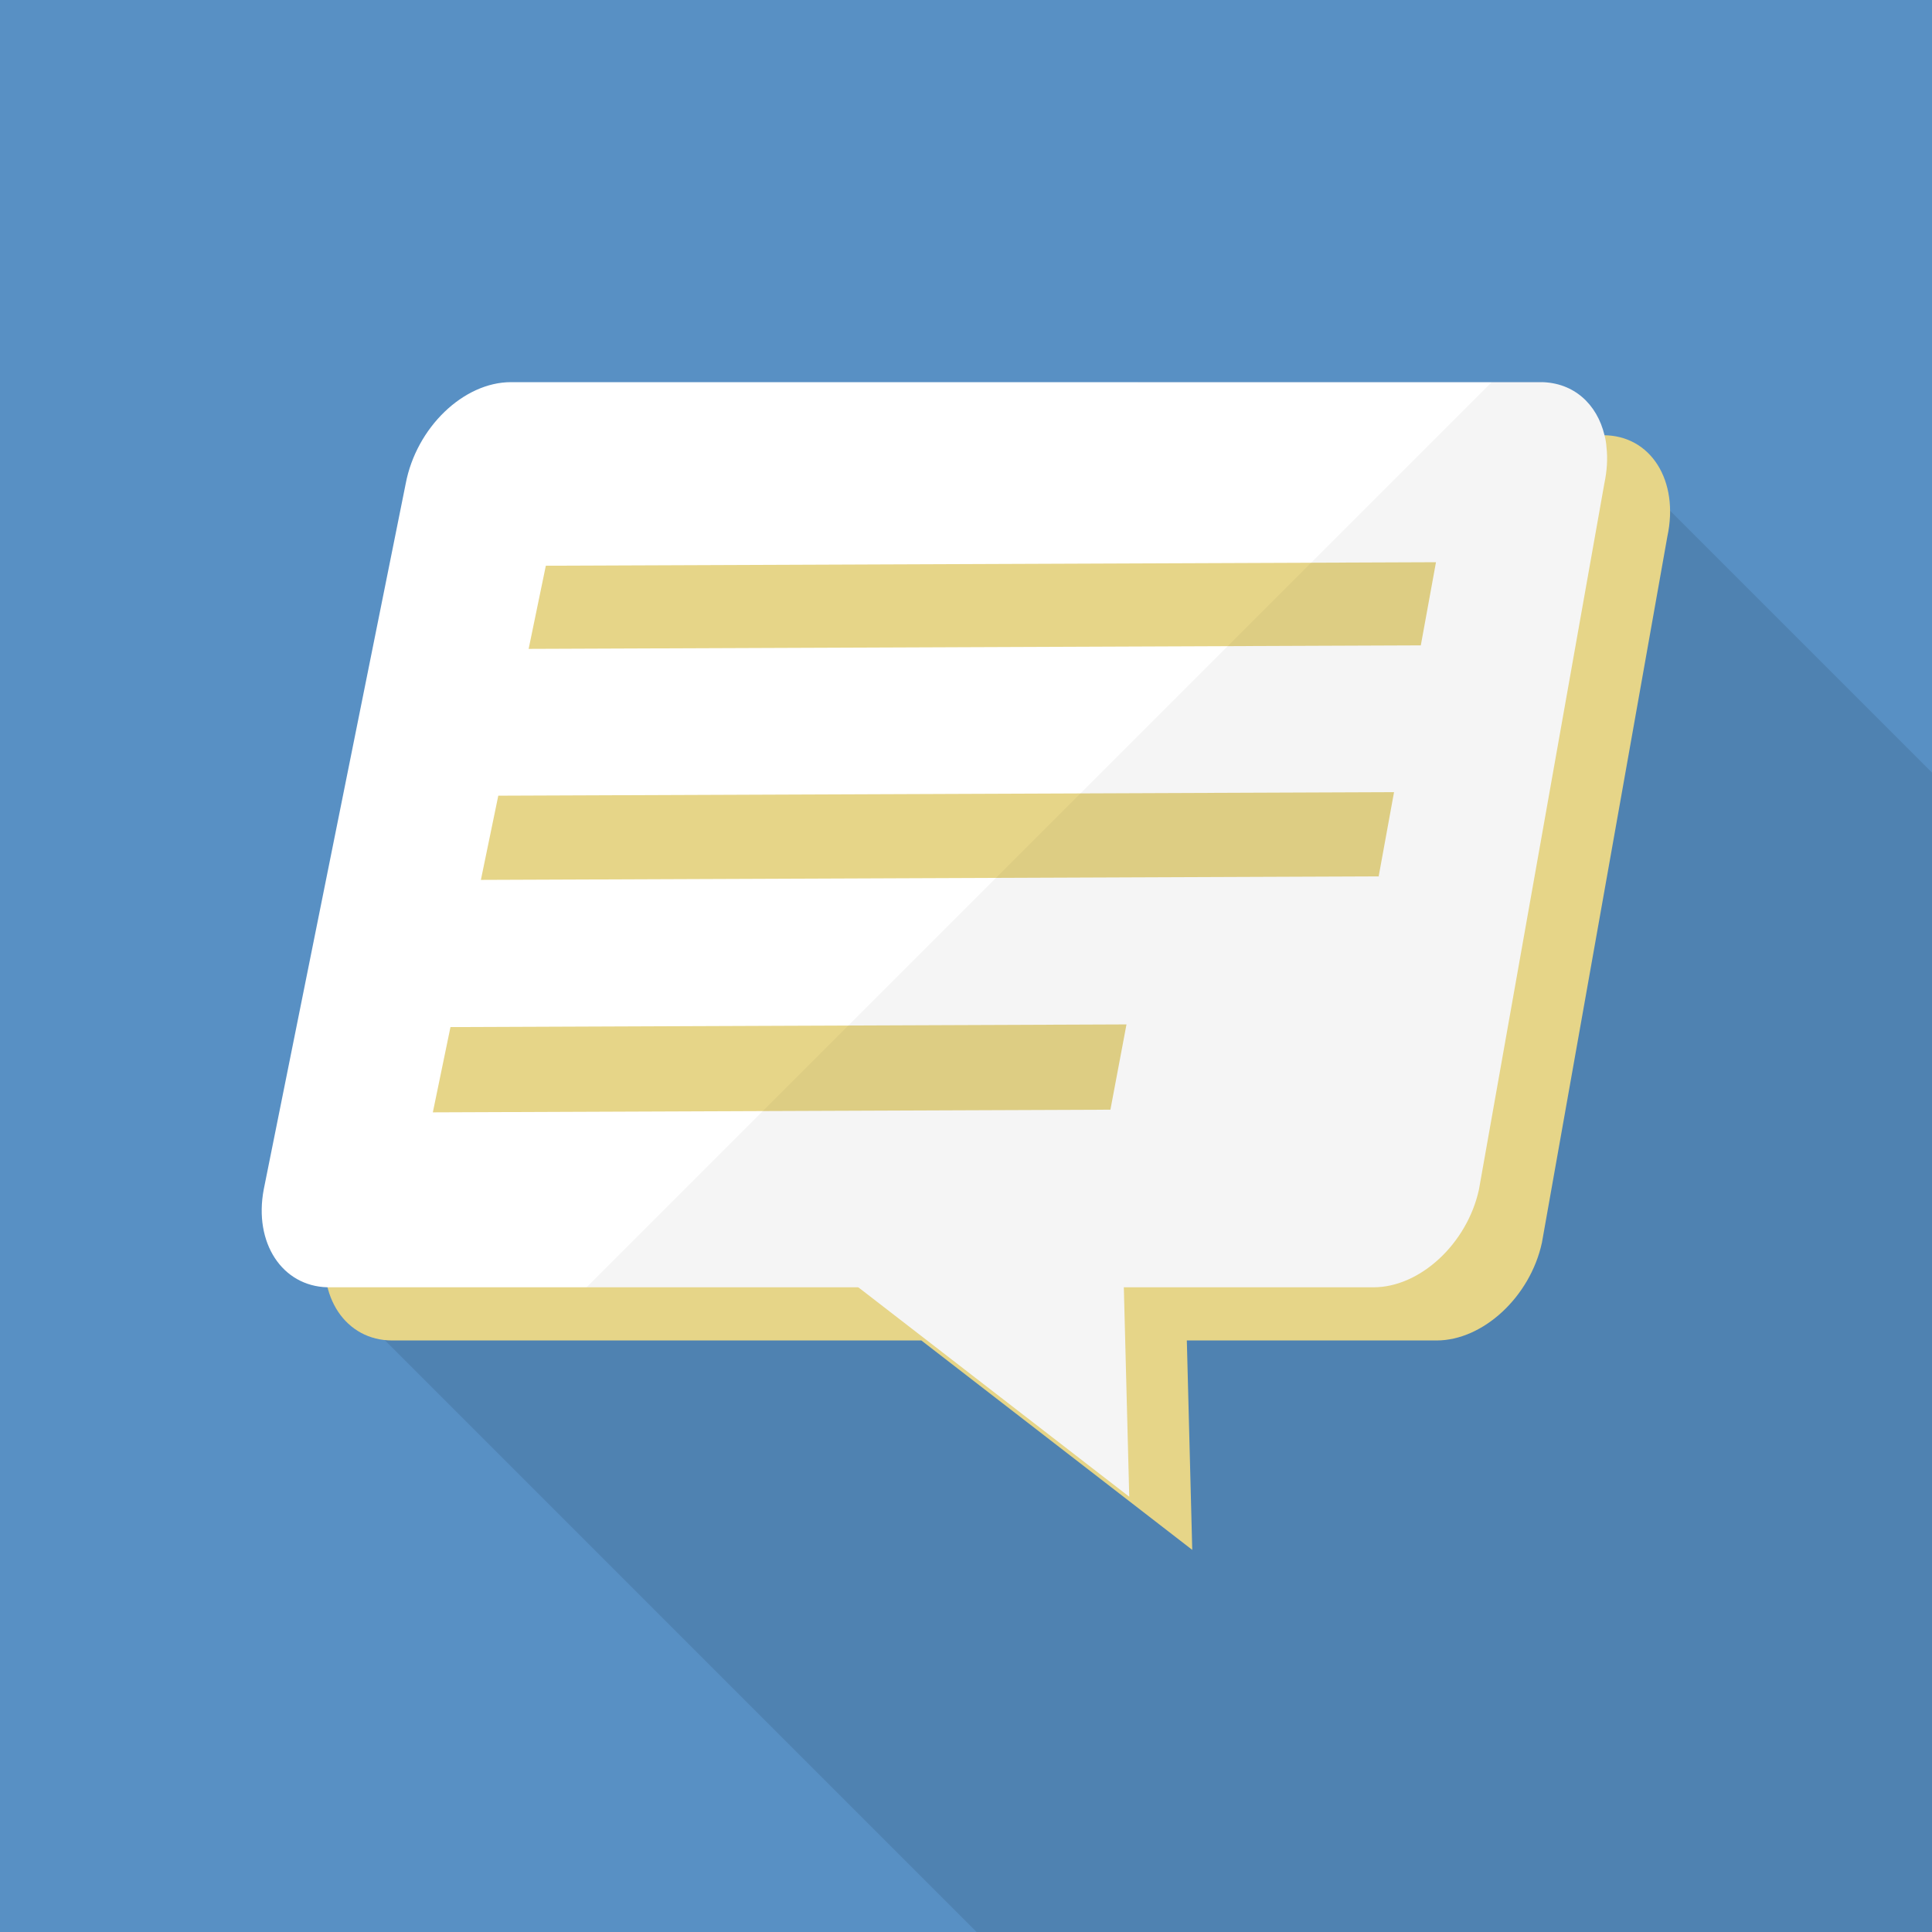 <svg xmlns="http://www.w3.org/2000/svg" viewBox="0 0 512 512" style="enable-background:new 0 0 512 512" xml:space="preserve"><path style="fill:#5890c4" d="M0 0h512v512H0z"/><path style="opacity:.1;fill:#040000" d="M512 204.749V512H258.816L87.962 341.145l-1.434-1.433-11.725-11.725 226.713-226.713h107.008l34.099 34.099z"/><path style="fill:#e6d588" d="M424.907 115.341H152.124c-12.579 0-25.085 12.06-27.926 26.904L86.608 329.32c-2.742 14.328 5.026 25.918 17.345 25.918h140.221l71.785 55.494-1.436-55.494h66.182c12.319 0 24.817-11.59 27.921-25.918l33.229-187.075c3.216-14.844-4.369-26.904-16.948-26.904z"/><path style="fill:#fff" d="m425.164 128.154-33.229 187.084c-3.123 14.336-15.616 25.907-27.904 25.907H86.784c-12.032-.307-19.558-11.776-16.896-25.907l37.632-187.084c2.816-14.848 15.309-26.88 27.904-26.88h273.101c8.55.153 14.694 5.786 16.691 14.08.256 1.024.461 2.048.512 3.123.358 3.021.153 6.246-.564 9.677z"/><path style="fill:#fff" d="M181.89 305.913h115.025l2.347 90.736z"/><path style="fill:#e6d588" d="m376.53 171.031-236.435.93 4.556-22.039 235.899-.928zm-11.167 61.214-237.923.936 4.613-22.317 237.381-.934zm-71.092 61.833-179.565.707 4.672-22.599 179.153-.705z"/><path style="opacity:.04;fill:#040000" d="m425.164 128.154-33.229 187.084c-3.123 14.336-15.616 25.907-27.904 25.907H297.83l1.434 55.501-71.782-55.501h-72.038l239.872-239.871h13.21c8.55.153 14.694 5.786 16.691 14.08.256 1.024.461 2.048.512 3.123.357 3.021.152 6.246-.565 9.677z"/></svg>